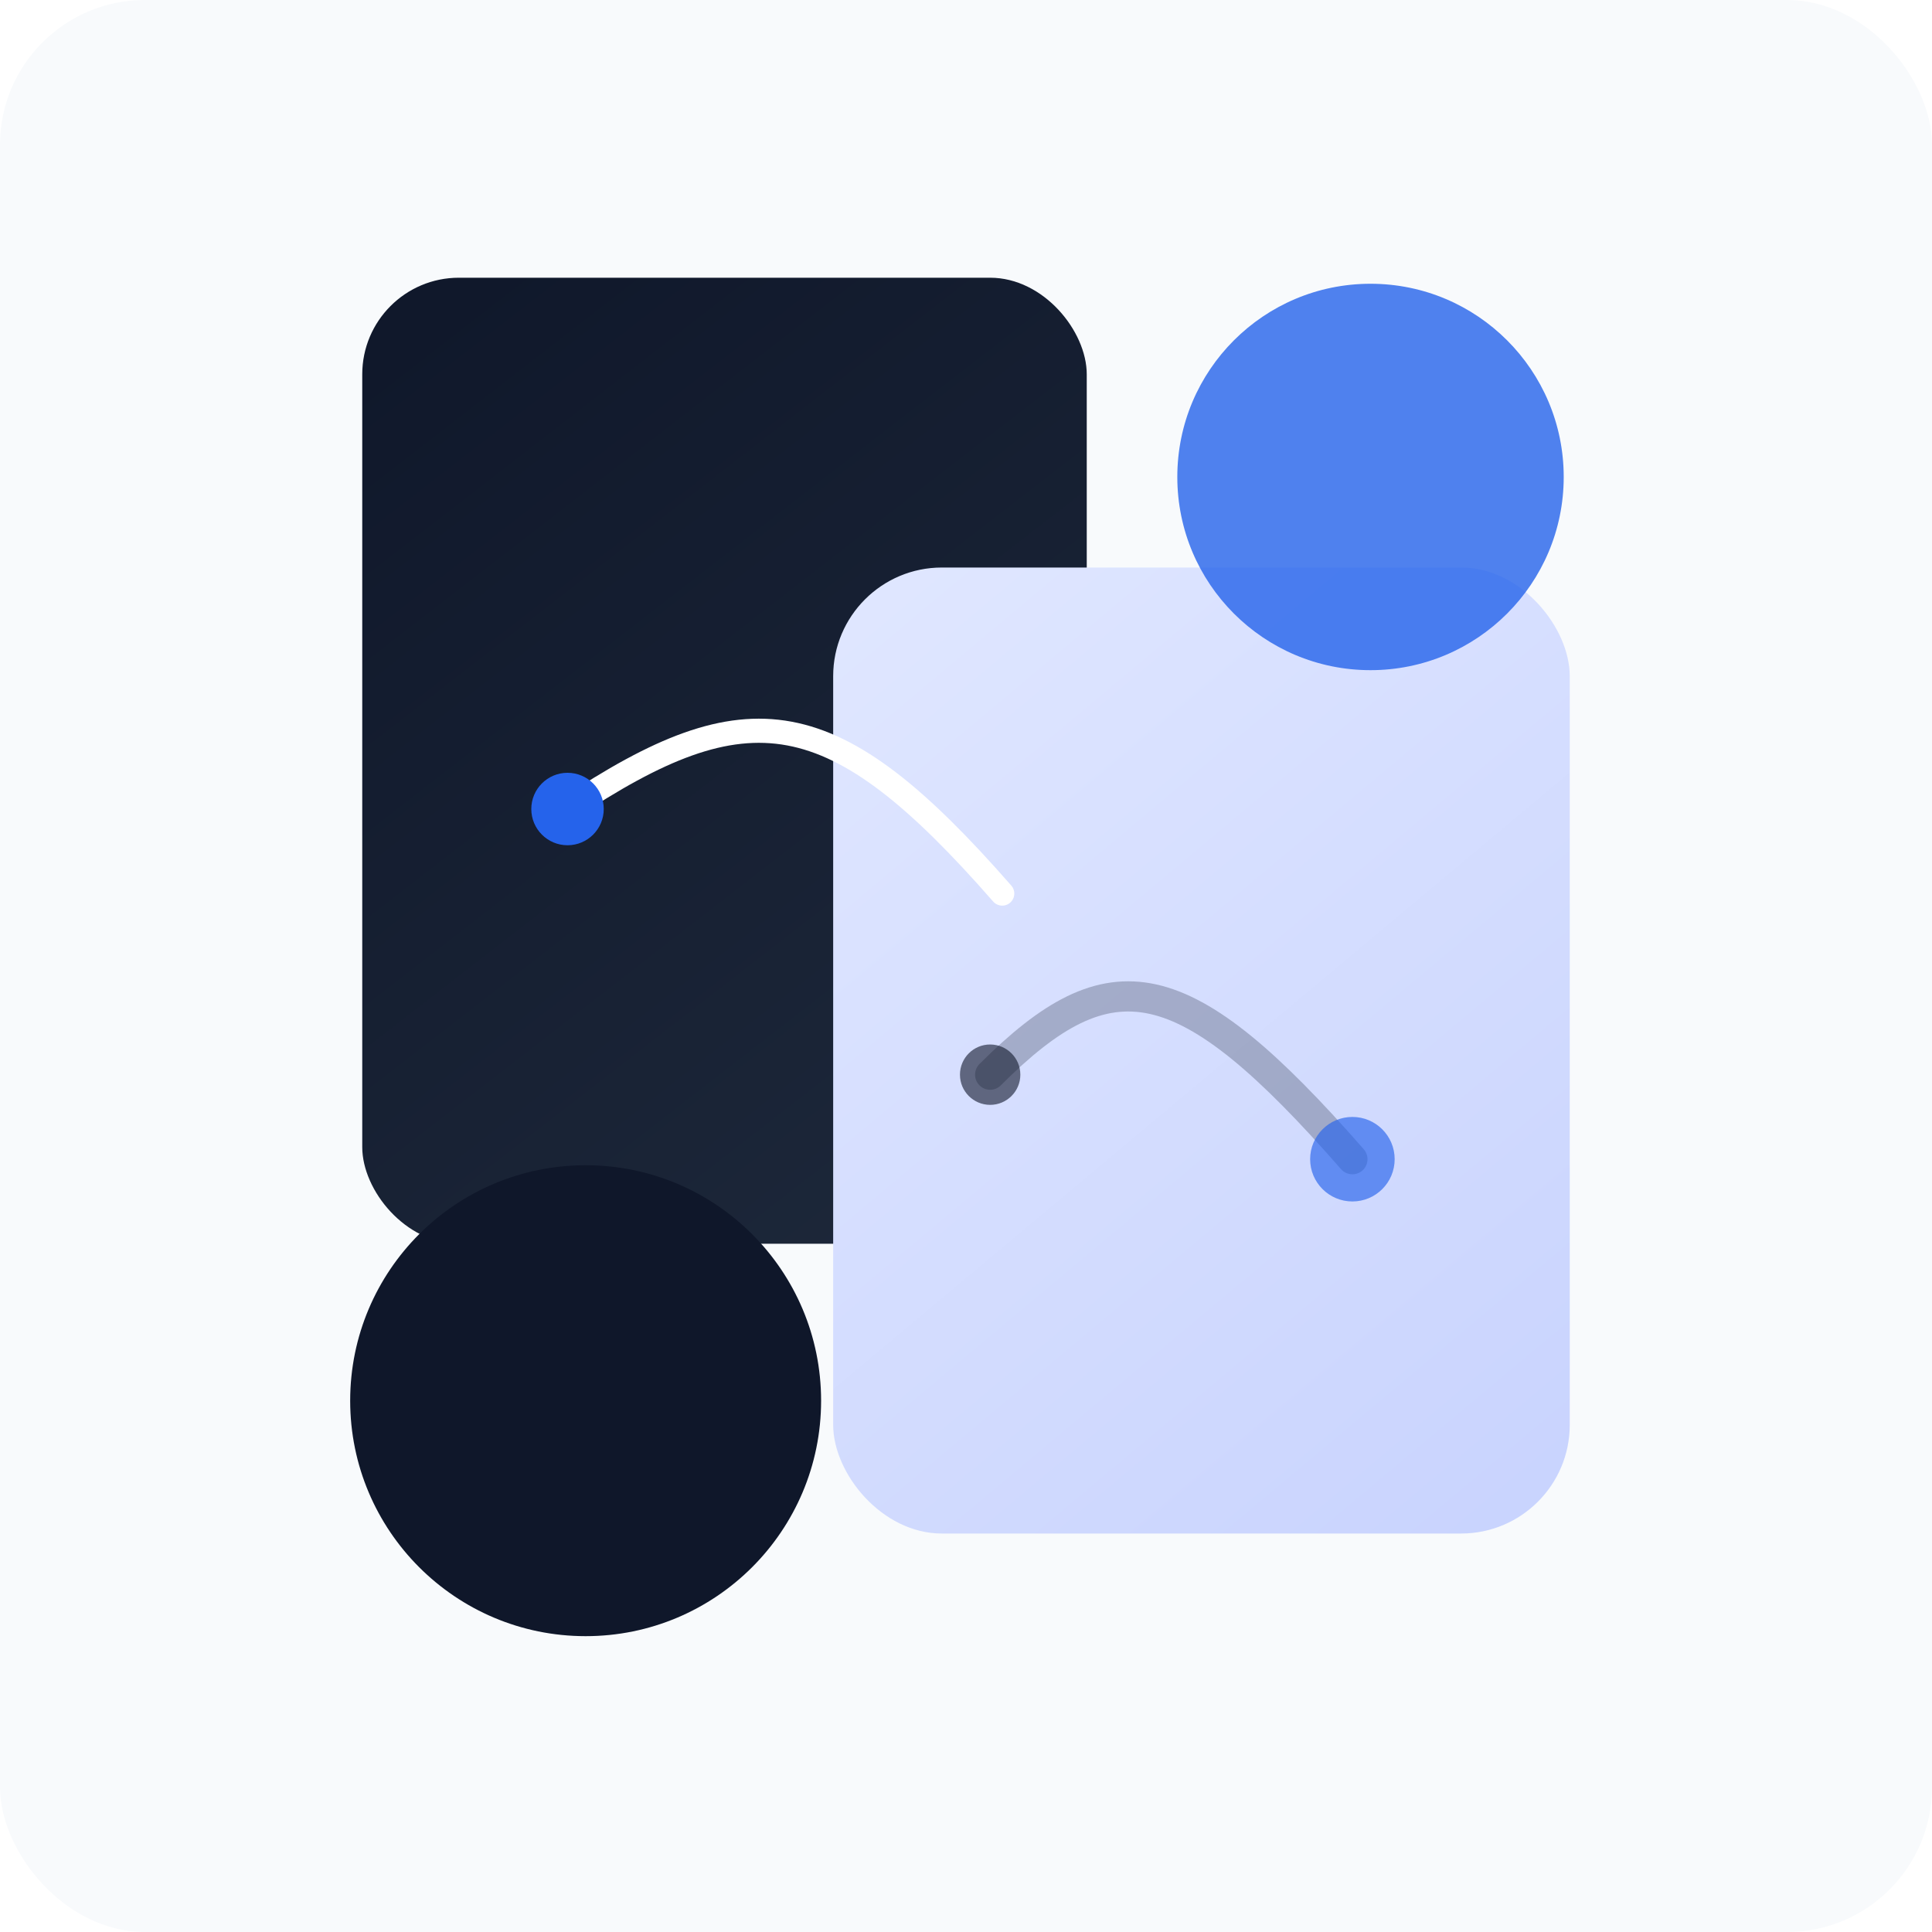 ﻿<svg width="640" height="640" viewBox="0 0 640 640" fill="none" xmlns="http://www.w3.org/2000/svg">
  <rect width="640" height="640" rx="48" fill="#F8FAFC"/>
  <g filter="url(#shadow1)">
    <rect x="120" y="92" width="240" height="320" rx="32" fill="url(#card1)"/>
  </g>
  <g filter="url(#shadow2)">
    <rect x="276" y="188" width="244" height="320" rx="36" fill="url(#card2)"/>
  </g>
  <g filter="url(#shadow3)">
    <circle cx="194" cy="446" r="78" fill="#0F172A"/>
  </g>
  <g filter="url(#shadow4)">
    <circle cx="448" cy="144" r="64" fill="#2563EB" fill-opacity="0.8"/>
  </g>
  <path d="M188 268C248 228 276 232 332 296" stroke="white" stroke-width="8" stroke-linecap="round"/>
  <path d="M328 356C368 316 392 320 448 384" stroke="#0F172A" stroke-width="10" stroke-linecap="round" stroke-opacity="0.25"/>
  <circle cx="188" cy="268" r="12" fill="#2563EB"/>
  <circle cx="328" cy="356" r="10" fill="#0F172A" fill-opacity="0.6"/>
  <circle cx="448" cy="384" r="14" fill="#2563EB" fill-opacity="0.65"/>
  <defs>
    <linearGradient id="card1" x1="120" y1="92" x2="368" y2="412" gradientUnits="userSpaceOnUse">
      <stop stop-color="#0F172A"/>
      <stop offset="1" stop-color="#1E293B"/>
    </linearGradient>
    <linearGradient id="card2" x1="276" y1="188" x2="544" y2="508" gradientUnits="userSpaceOnUse">
      <stop stop-color="#E0E7FF"/>
      <stop offset="1" stop-color="#C7D2FE"/>
    </linearGradient>
    <filter id="shadow1" x="60" y="44" width="360" height="440" filterUnits="userSpaceOnUse" color-interpolation-filters="sRGB">
      <feDropShadow dx="0" dy="24" stdDeviation="28" flood-color="#94A3B8" flood-opacity="0.28"/>
    </filter>
    <filter id="shadow2" x="216" y="140" width="364" height="440" filterUnits="userSpaceOnUse" color-interpolation-filters="sRGB">
      <feDropShadow dx="0" dy="24" stdDeviation="28" flood-color="#CBD5F5" flood-opacity="0.5"/>
    </filter>
    <filter id="shadow3" x="86" y="338" width="216" height="216" filterUnits="userSpaceOnUse" color-interpolation-filters="sRGB">
      <feGaussianBlur stdDeviation="24" result="blur"/>
      <feOffset dy="18"/>
      <feColorMatrix type="matrix" values="0 0 0 0 0.06 0 0 0 0 0.09 0 0 0 0 0.16 0 0 0 0.18 0"/>
      <feBlend in2="blur" mode="normal"/>
    </filter>
    <filter id="shadow4" x="332" y="28" width="232" height="232" filterUnits="userSpaceOnUse" color-interpolation-filters="sRGB">
      <feGaussianBlur stdDeviation="16" result="blur"/>
      <feOffset dx="6" dy="14"/>
      <feColorMatrix type="matrix" values="0 0 0 0 0.12 0 0 0 0 0.2 0 0 0 0 0.38 0 0 0 0.25 0"/>
      <feBlend in2="blur" mode="normal"/>
    </filter>
  </defs>
</svg>
